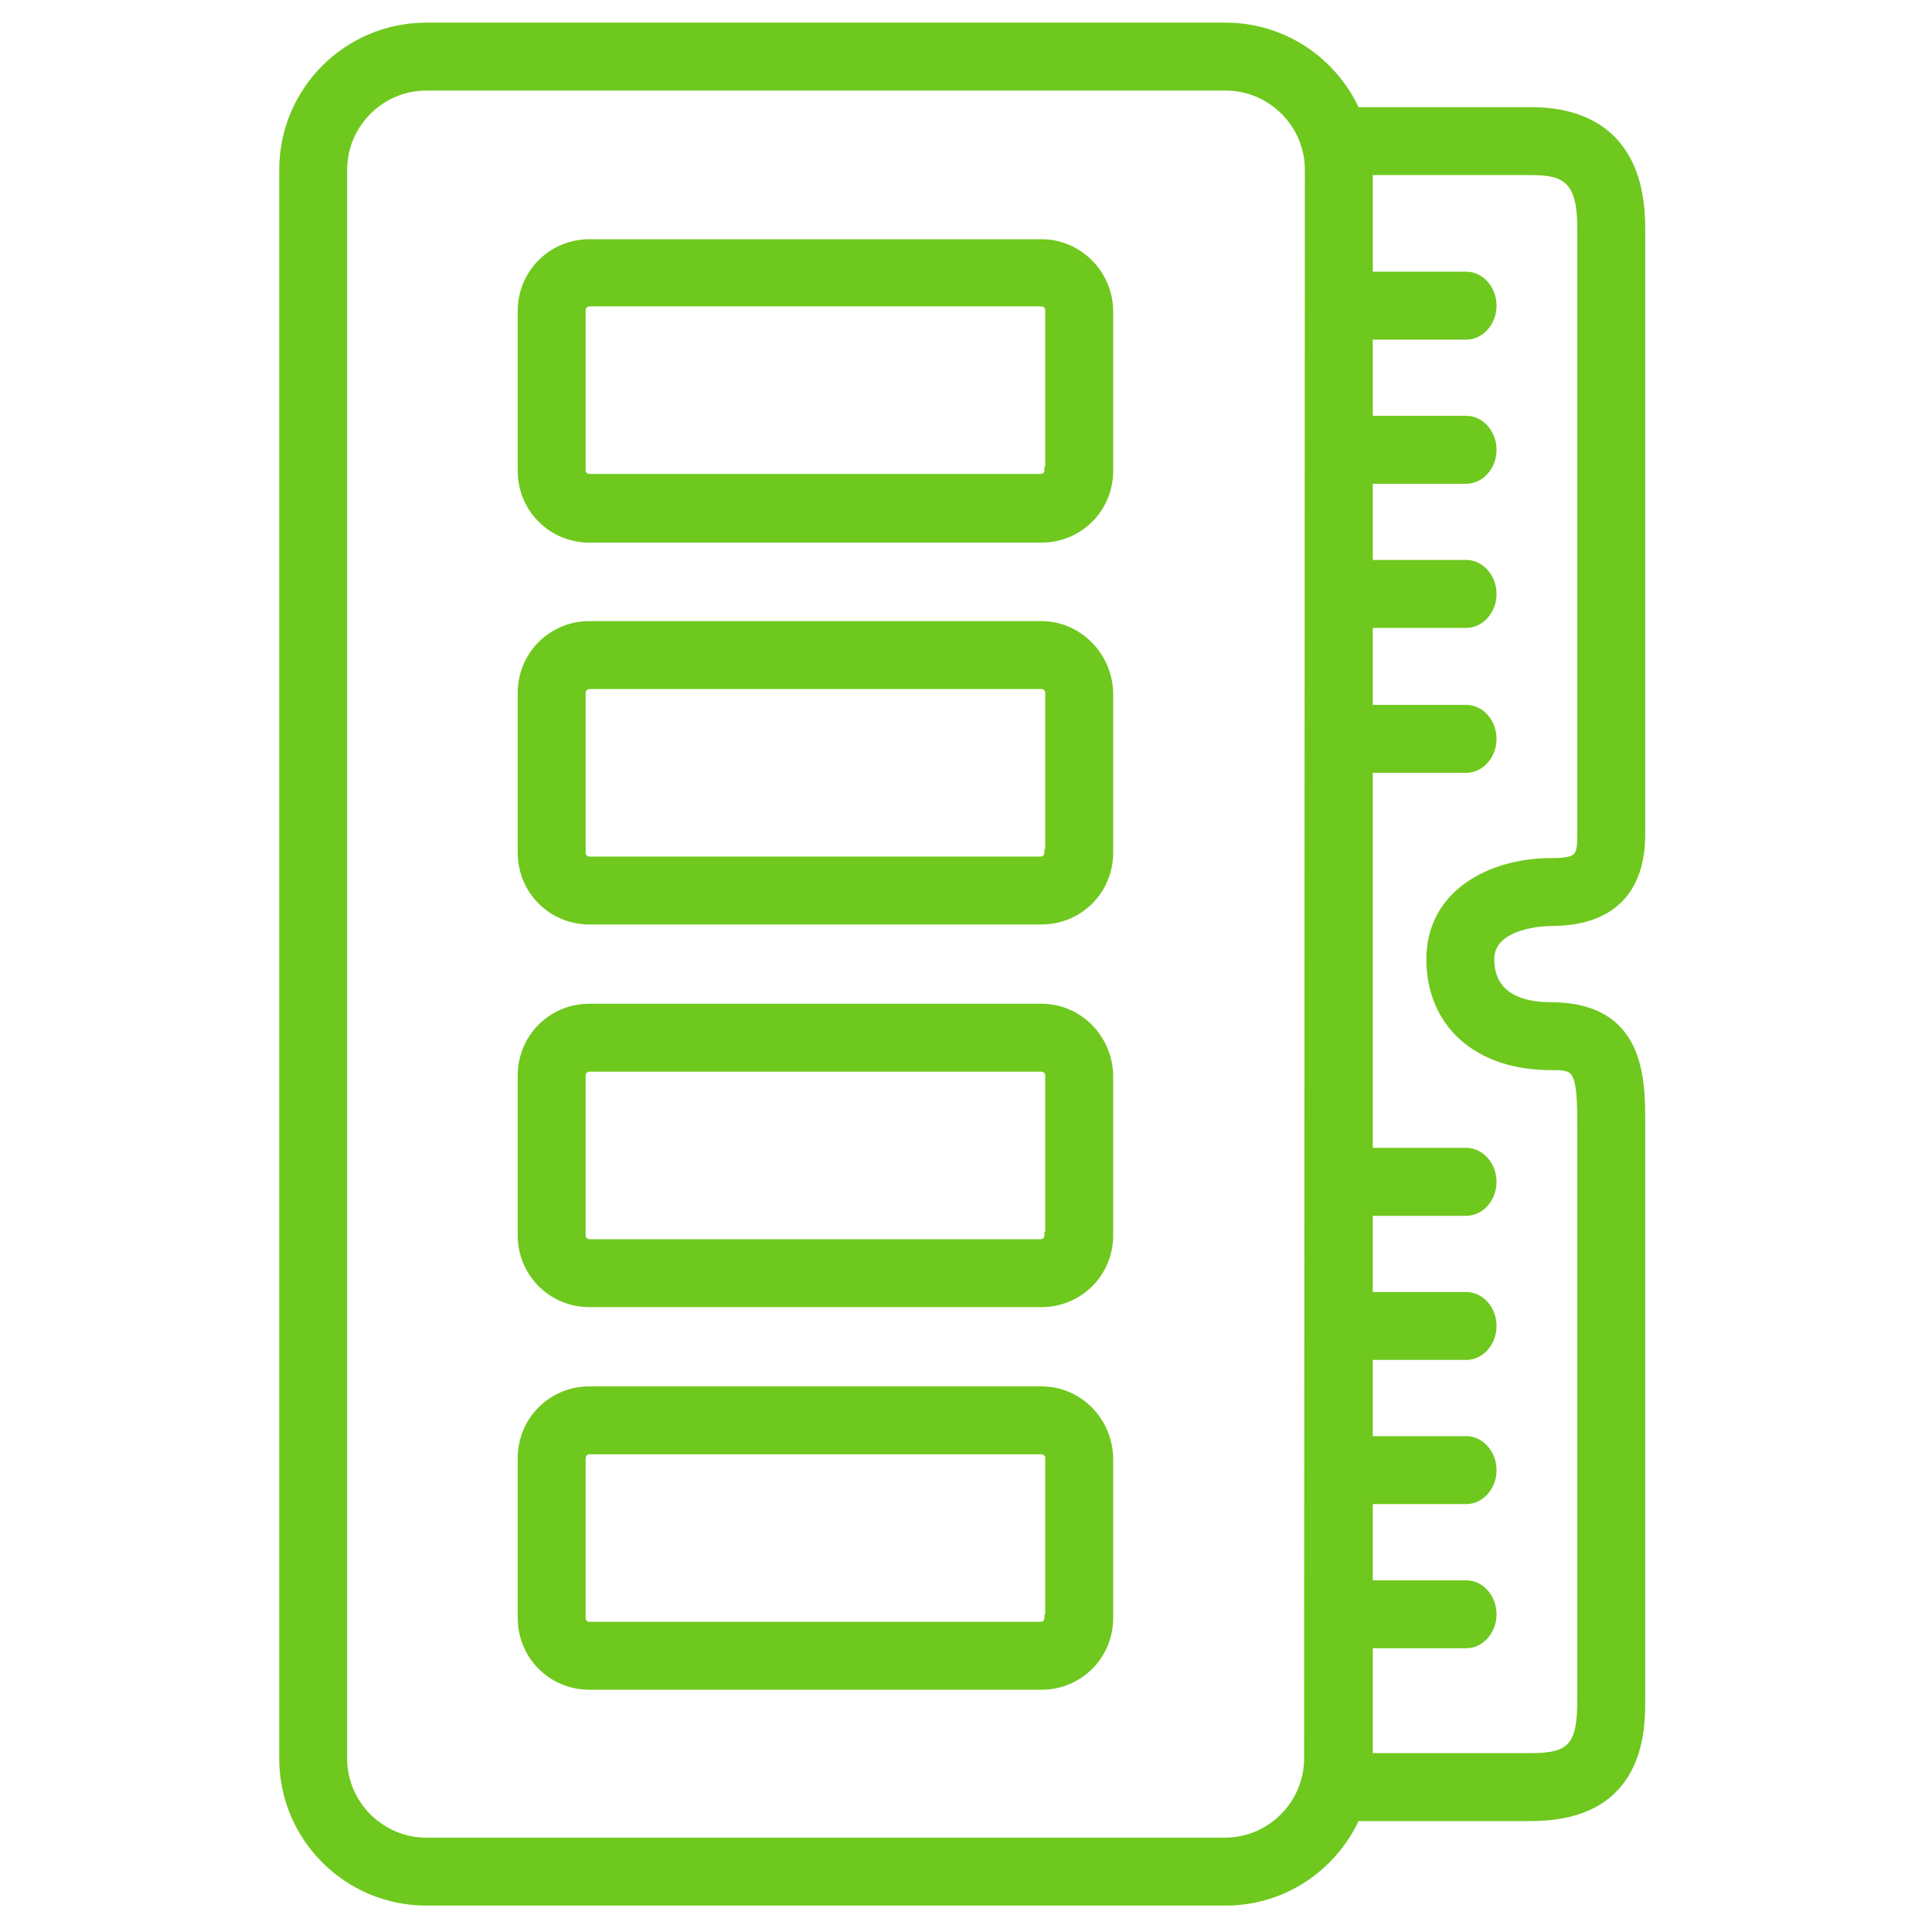 <svg version="1.1" xmlns="http://www.w3.org/2000/svg" xmlns:xlink="http://www.w3.org/1999/xlink" x="0px" y="0px" width="256px" height="256px" viewBox="0 0 256 256" style="enable-background:new 0 0 256 256;" xml:space="preserve">
  <style type="text/css">
    path {
      stroke: #6fc81e;
      fill: #6fc81e;              
    }              
  </style>
<path d="M138,184.2H78.1c-5,0-9,4-9,9v21.2c0,5,4,9,9,9H138c5,0,9-4,9-9v-21.2C146.9,188.2,142.9,184.2,138,184.2z M138.9,214.4 c0,0.5-0.4,1-1,1H78.1c-0.5,0-1-0.4-1-1v-21.2c0-0.5,0.4-1,1-1H138c0.5,0,1,0.4,1,1v21.2H138.9z M138,133.5H78.1c-5,0-9,4-9,9v21.2 c0,5,4,9,9,9H138c5,0,9-4,9-9v-21.2C146.9,137.5,142.9,133.5,138,133.5z M138.9,163.7c0,0.5-0.4,1-1,1H78.1c-0.5,0-1-0.4-1-1v-21.2 c0-0.5,0.4-1,1-1H138c0.5,0,1,0.4,1,1v21.2H138.9z M138,82.8H78.1c-5,0-9,4-9,9V113c0,5,4,9,9,9H138c5,0,9-4,9-9V91.8 C146.9,86.9,142.9,82.8,138,82.8z M138.9,113c0,0.5-0.4,1-1,1H78.1c-0.5,0-1-0.4-1-1V91.8c0-0.5,0.4-1,1-1H138c0.5,0,1,0.4,1,1V113 H138.9z M138,32.2H78.1c-5,0-9,4-9,9v21.2c0,5,4,9,9,9H138c5,0,9-4,9-9V41.1C146.9,36.2,142.9,32.2,138,32.2z M138.9,62.3 c0,0.5-0.4,1-1,1H78.1c-0.5,0-1-0.4-1-1V41.1c0-0.5,0.4-1,1-1H138c0.5,0,1,0.4,1,1v21.2H138.9z M205.5,122.2c9.9,0,12-6.3,12-11.6 V30.2c0-12.8-8-15.5-14.6-15.5h-23.2c-3-6.6-9.6-11.2-17.3-11.2H56.5c-10.5,0-19,8.5-19,19V233c0,10.5,8.5,19,19,19h105.9 c7.7,0,14.3-4.6,17.3-11.2h23.2c14.6,0,14.6-11.6,14.6-15.5v-76.5c0-5.8,0-15.5-12-15.5c-3.6,0-8-1.1-8-6.2 C197.5,122.2,205.4,122.2,205.5,122.2z M173.3,233c0,6-4.9,11-11,11H56.5c-6,0-11-4.9-11-11V22.5c0-6,4.9-11,11-11h105.9 c6,0,11,4.9,11,11L173.3,233L173.3,233z M205.5,141.3c3.2,0,4,0,4,7.5v76.5c0,6-1.3,7.5-6.6,7.5h-21.5v-14.9h12.9 c1.9,0,3.5-1.8,3.5-4s-1.6-4-3.5-4h-12.9v-11.1h12.9c1.9,0,3.5-1.8,3.5-4s-1.6-4-3.5-4h-12.9v-11.1h12.9c1.9,0,3.5-1.8,3.5-4 s-1.6-4-3.5-4h-12.9v-11.1h12.9c1.9,0,3.5-1.8,3.5-4s-1.6-4-3.5-4h-12.9v-50.7h12.9c1.9,0,3.5-1.8,3.5-4s-1.6-4-3.5-4h-12.9V82.7 h12.9c1.9,0,3.5-1.8,3.5-4s-1.6-4-3.5-4h-12.9V63.6h12.9c1.9,0,3.5-1.8,3.5-4s-1.6-4-3.5-4h-12.9V44.5h12.9c1.9,0,3.5-1.8,3.5-4 s-1.6-4-3.5-4h-12.9V22.7h21.5c4.5,0,6.6,1.1,6.6,7.5v80.4c0,3-0.3,3.6-4,3.6c-7.7,0-16,4-16,12.9 C189.5,135.7,195.8,141.3,205.5,141.3z"/> </svg>